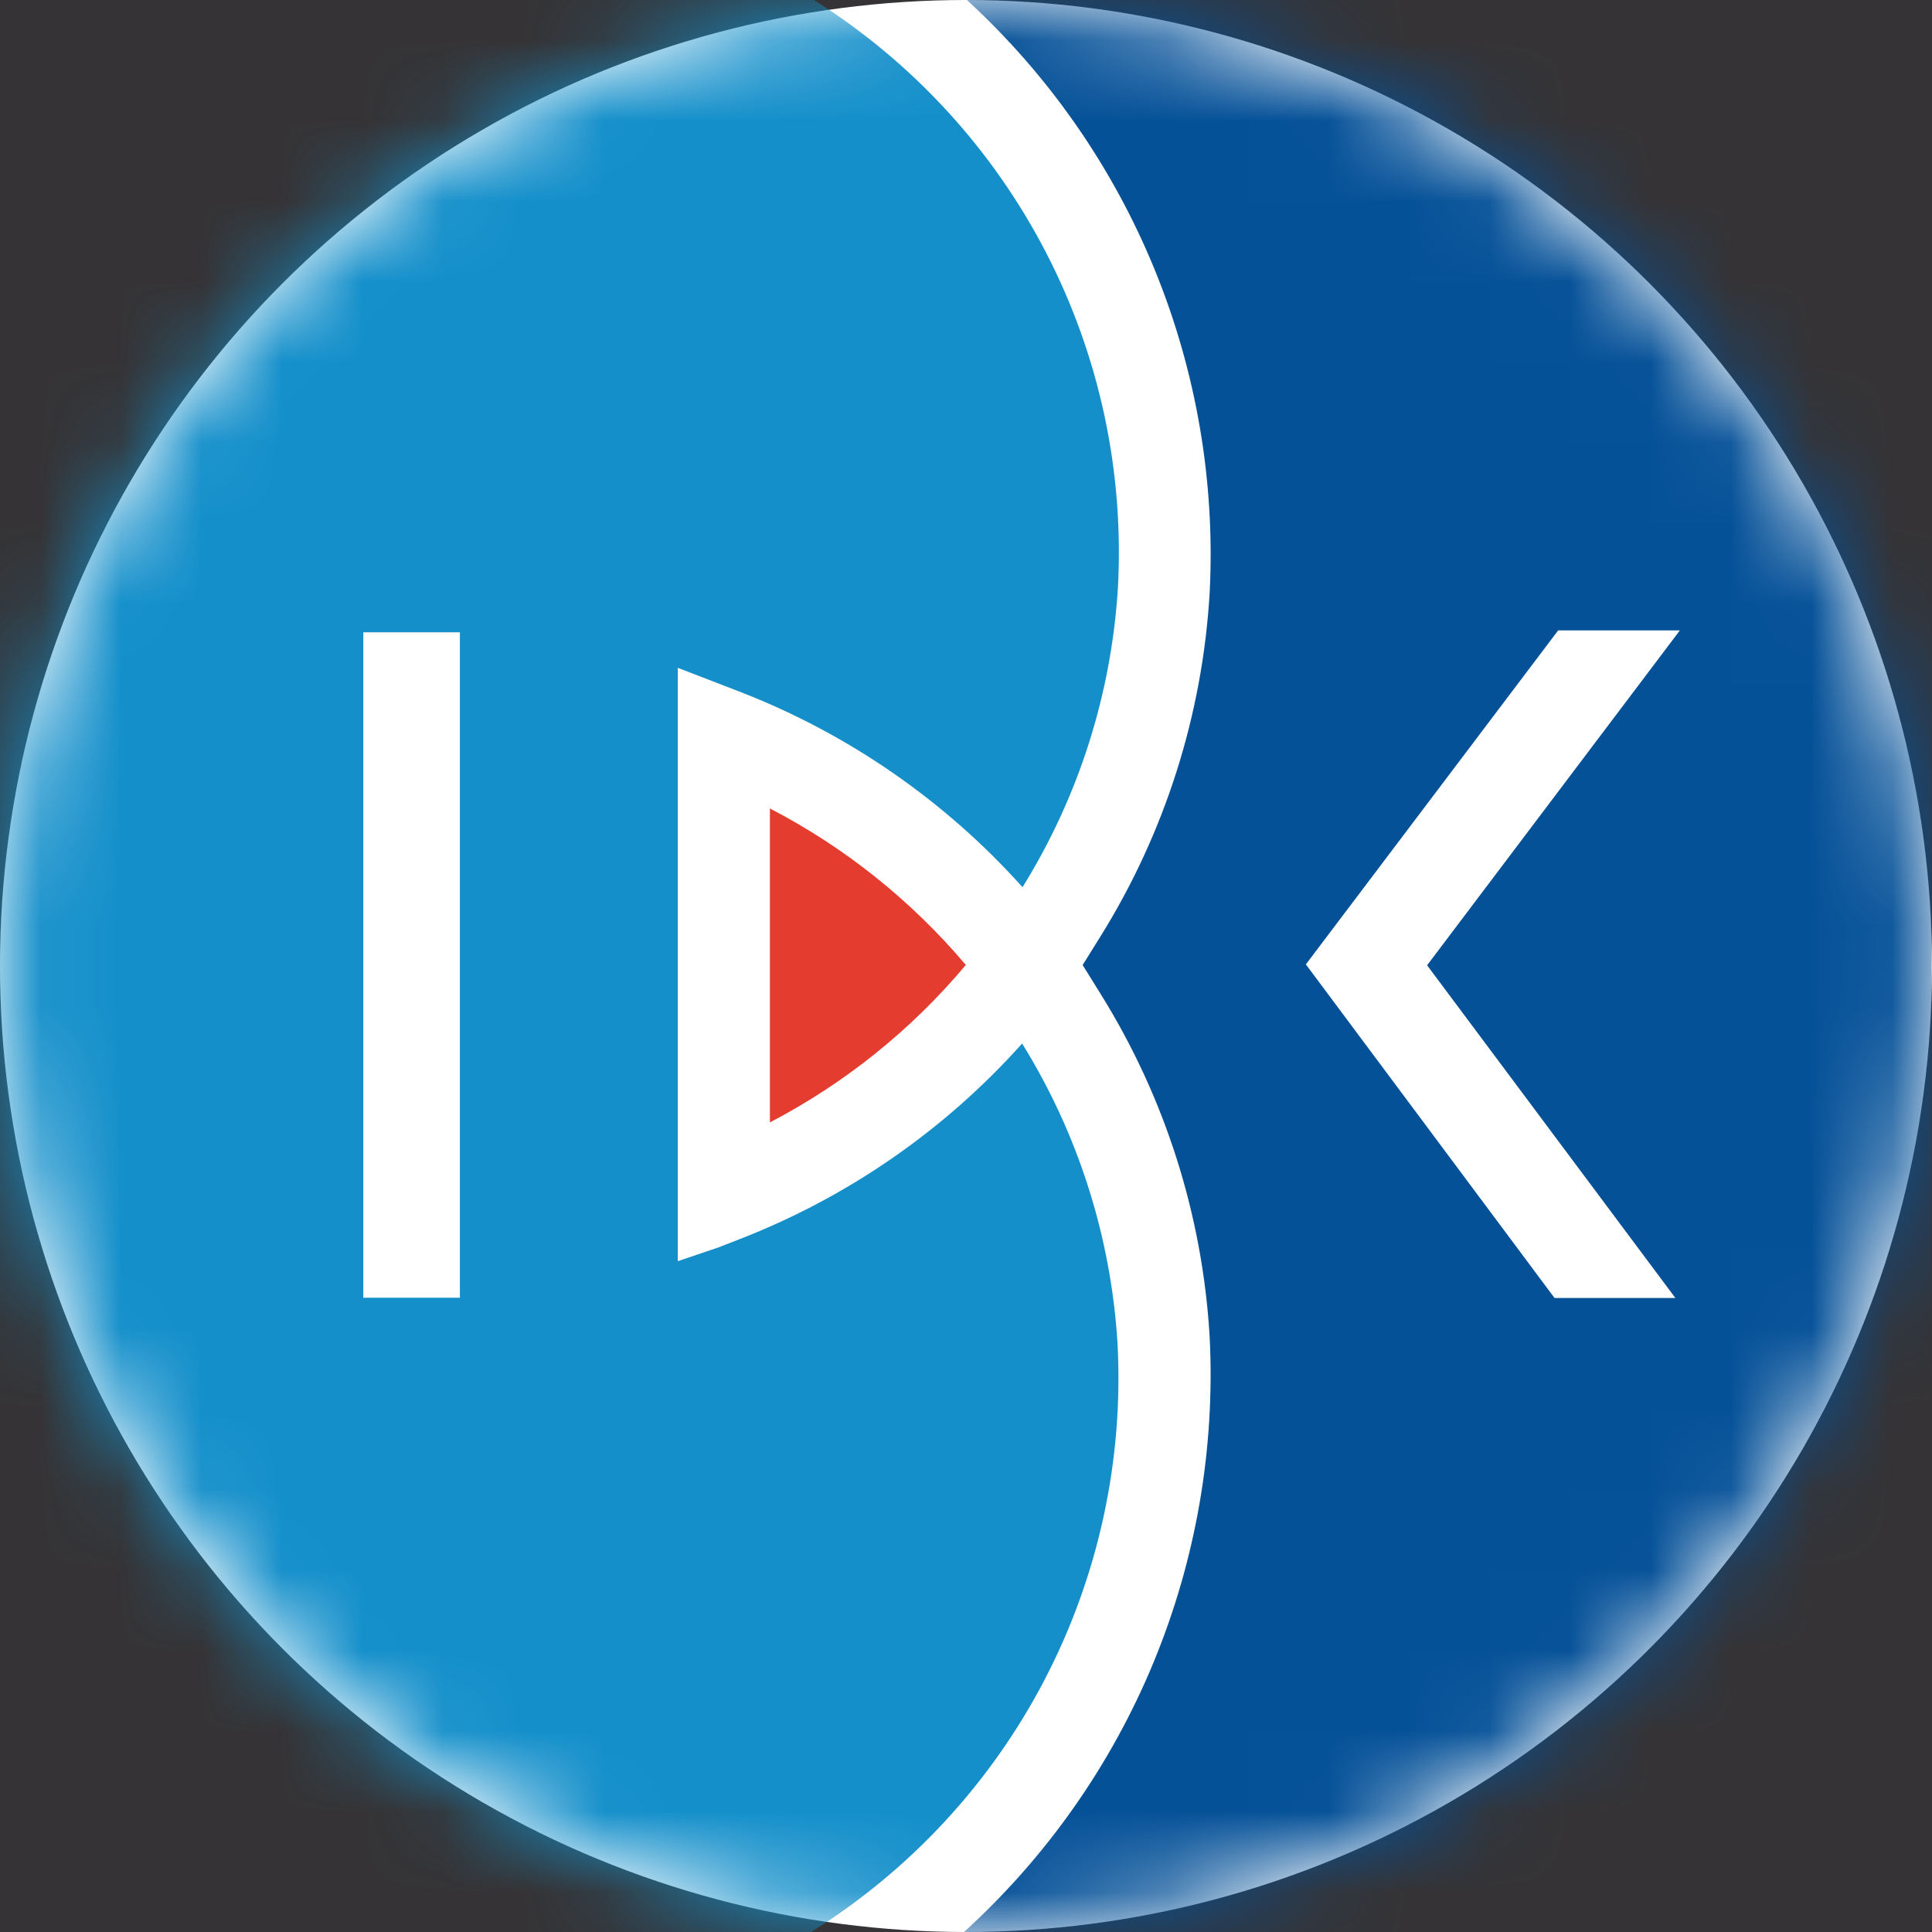 <svg width="24" height="24" viewBox="0 0 24 24" fill="none" xmlns="http://www.w3.org/2000/svg">
<rect x="0" y="0" width="24" height="24" fill="#333333" stroke="none"/>
<rect opacity="0.01" width="24" height="24" fill="#F800FF"/>
<circle cx="12" cy="12" r="12" fill="white"/>
<mask id="mask0_5674_37319" style="mask-type:alpha" maskUnits="userSpaceOnUse" x="0" y="0" width="24" height="24">
<circle cx="12" cy="12" r="12" fill="white"/>
</mask>
<g mask="url(#mask0_5674_37319)">
<path d="M11.998 11.987C11.321 11.187 10.495 10.526 9.564 10.043V13.943C10.496 13.457 11.323 12.792 11.998 11.987Z" fill="#E43D30"/>
<path d="M-0.003 24.003H10.072C11.304 23.235 12.308 22.151 12.978 20.863C13.648 19.575 13.96 18.131 13.882 16.682C13.8 15.363 13.393 14.085 12.697 12.963C11.737 14.037 10.536 14.869 9.193 15.391L8.927 15.495L8.42 15.667V8.296L9.198 8.596C10.541 9.118 11.741 9.949 12.702 11.021C13.399 9.899 13.806 8.621 13.887 7.302C13.966 5.859 13.658 4.421 12.994 3.137C12.33 1.853 11.335 0.77 10.112 0H-0.006L-0.003 24.003ZM4.513 7.855H5.713V16.121H4.513V7.855Z" fill="#148FCA"/>
<path d="M24 0H12.011C13.025 0.93 13.821 2.072 14.342 3.345C14.863 4.618 15.097 5.99 15.027 7.363C14.938 8.876 14.473 10.343 13.672 11.63L13.449 11.988L13.672 12.347C14.473 13.632 14.939 15.098 15.027 16.61C15.096 17.992 14.858 19.371 14.33 20.65C13.802 21.928 12.996 23.073 11.972 24.003H23.992L24 0ZM20.812 16.124H19.311L16.222 11.98L19.356 7.831H20.868L17.728 11.991L20.812 16.124Z" fill="#055198"/>
</g>
</svg>
